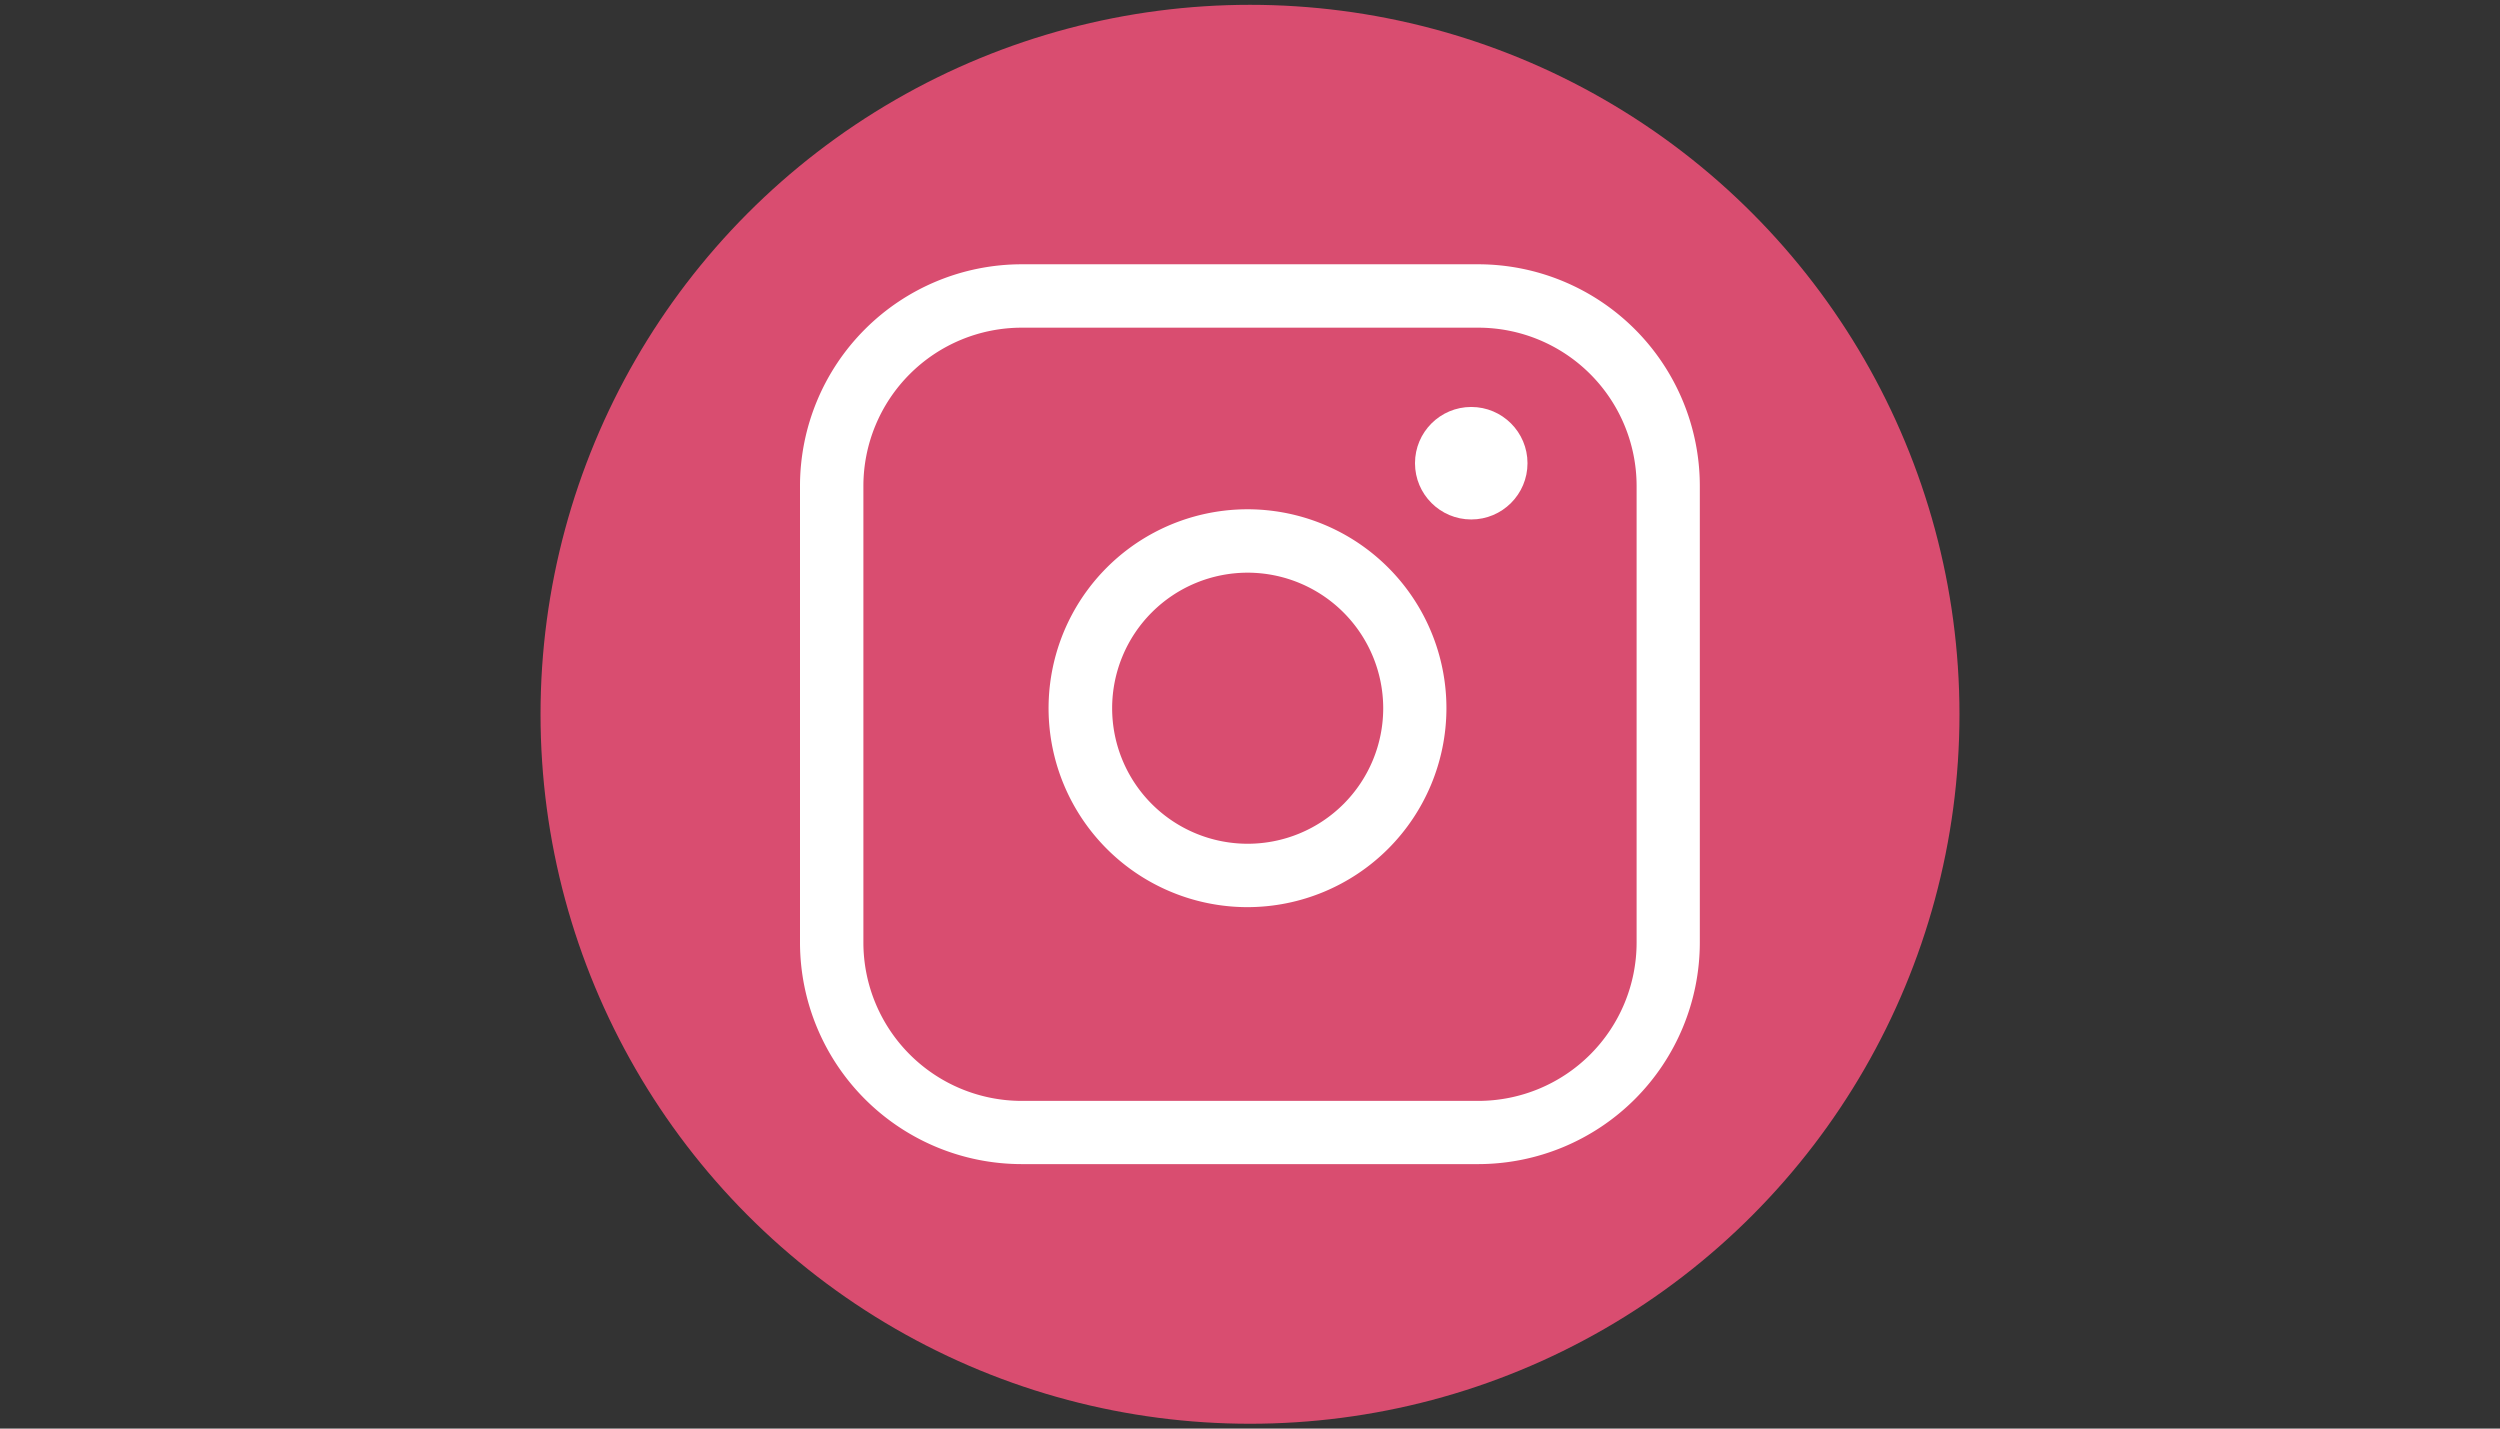 <svg id="Capa_1" data-name="Capa 1" xmlns="http://www.w3.org/2000/svg" viewBox="0 0 140 80"><rect x="0" y="0" width="140" height="80" fill="#333333" stroke="none"/><defs><style>.cls-1{fill:#d94d70;}.cls-2{fill:#fff;}</style></defs><title>icono</title><circle class="cls-1" cx="70" cy="40" r="39.73"/><path class="cls-2" d="M82.79,65.19H57.21A12.42,12.42,0,0,1,44.8,52.79V27.21A12.42,12.42,0,0,1,57.21,14.8H82.79A12.42,12.42,0,0,1,95.19,27.21V52.79A12.42,12.42,0,0,1,82.79,65.19ZM57.21,18.35a8.87,8.87,0,0,0-8.86,8.86V52.79a8.87,8.87,0,0,0,8.86,8.86H82.79a8.87,8.87,0,0,0,8.86-8.86V27.21a8.87,8.87,0,0,0-8.86-8.86Z"/><path class="cls-2" d="M69.87,50.8A11.14,11.14,0,1,1,81,39.67,11.15,11.15,0,0,1,69.87,50.8Zm0-18.73a7.59,7.59,0,1,0,7.59,7.59A7.6,7.6,0,0,0,69.87,32.07Z"/><circle class="cls-2" cx="82.39" cy="25.94" r="3.15"/></svg>